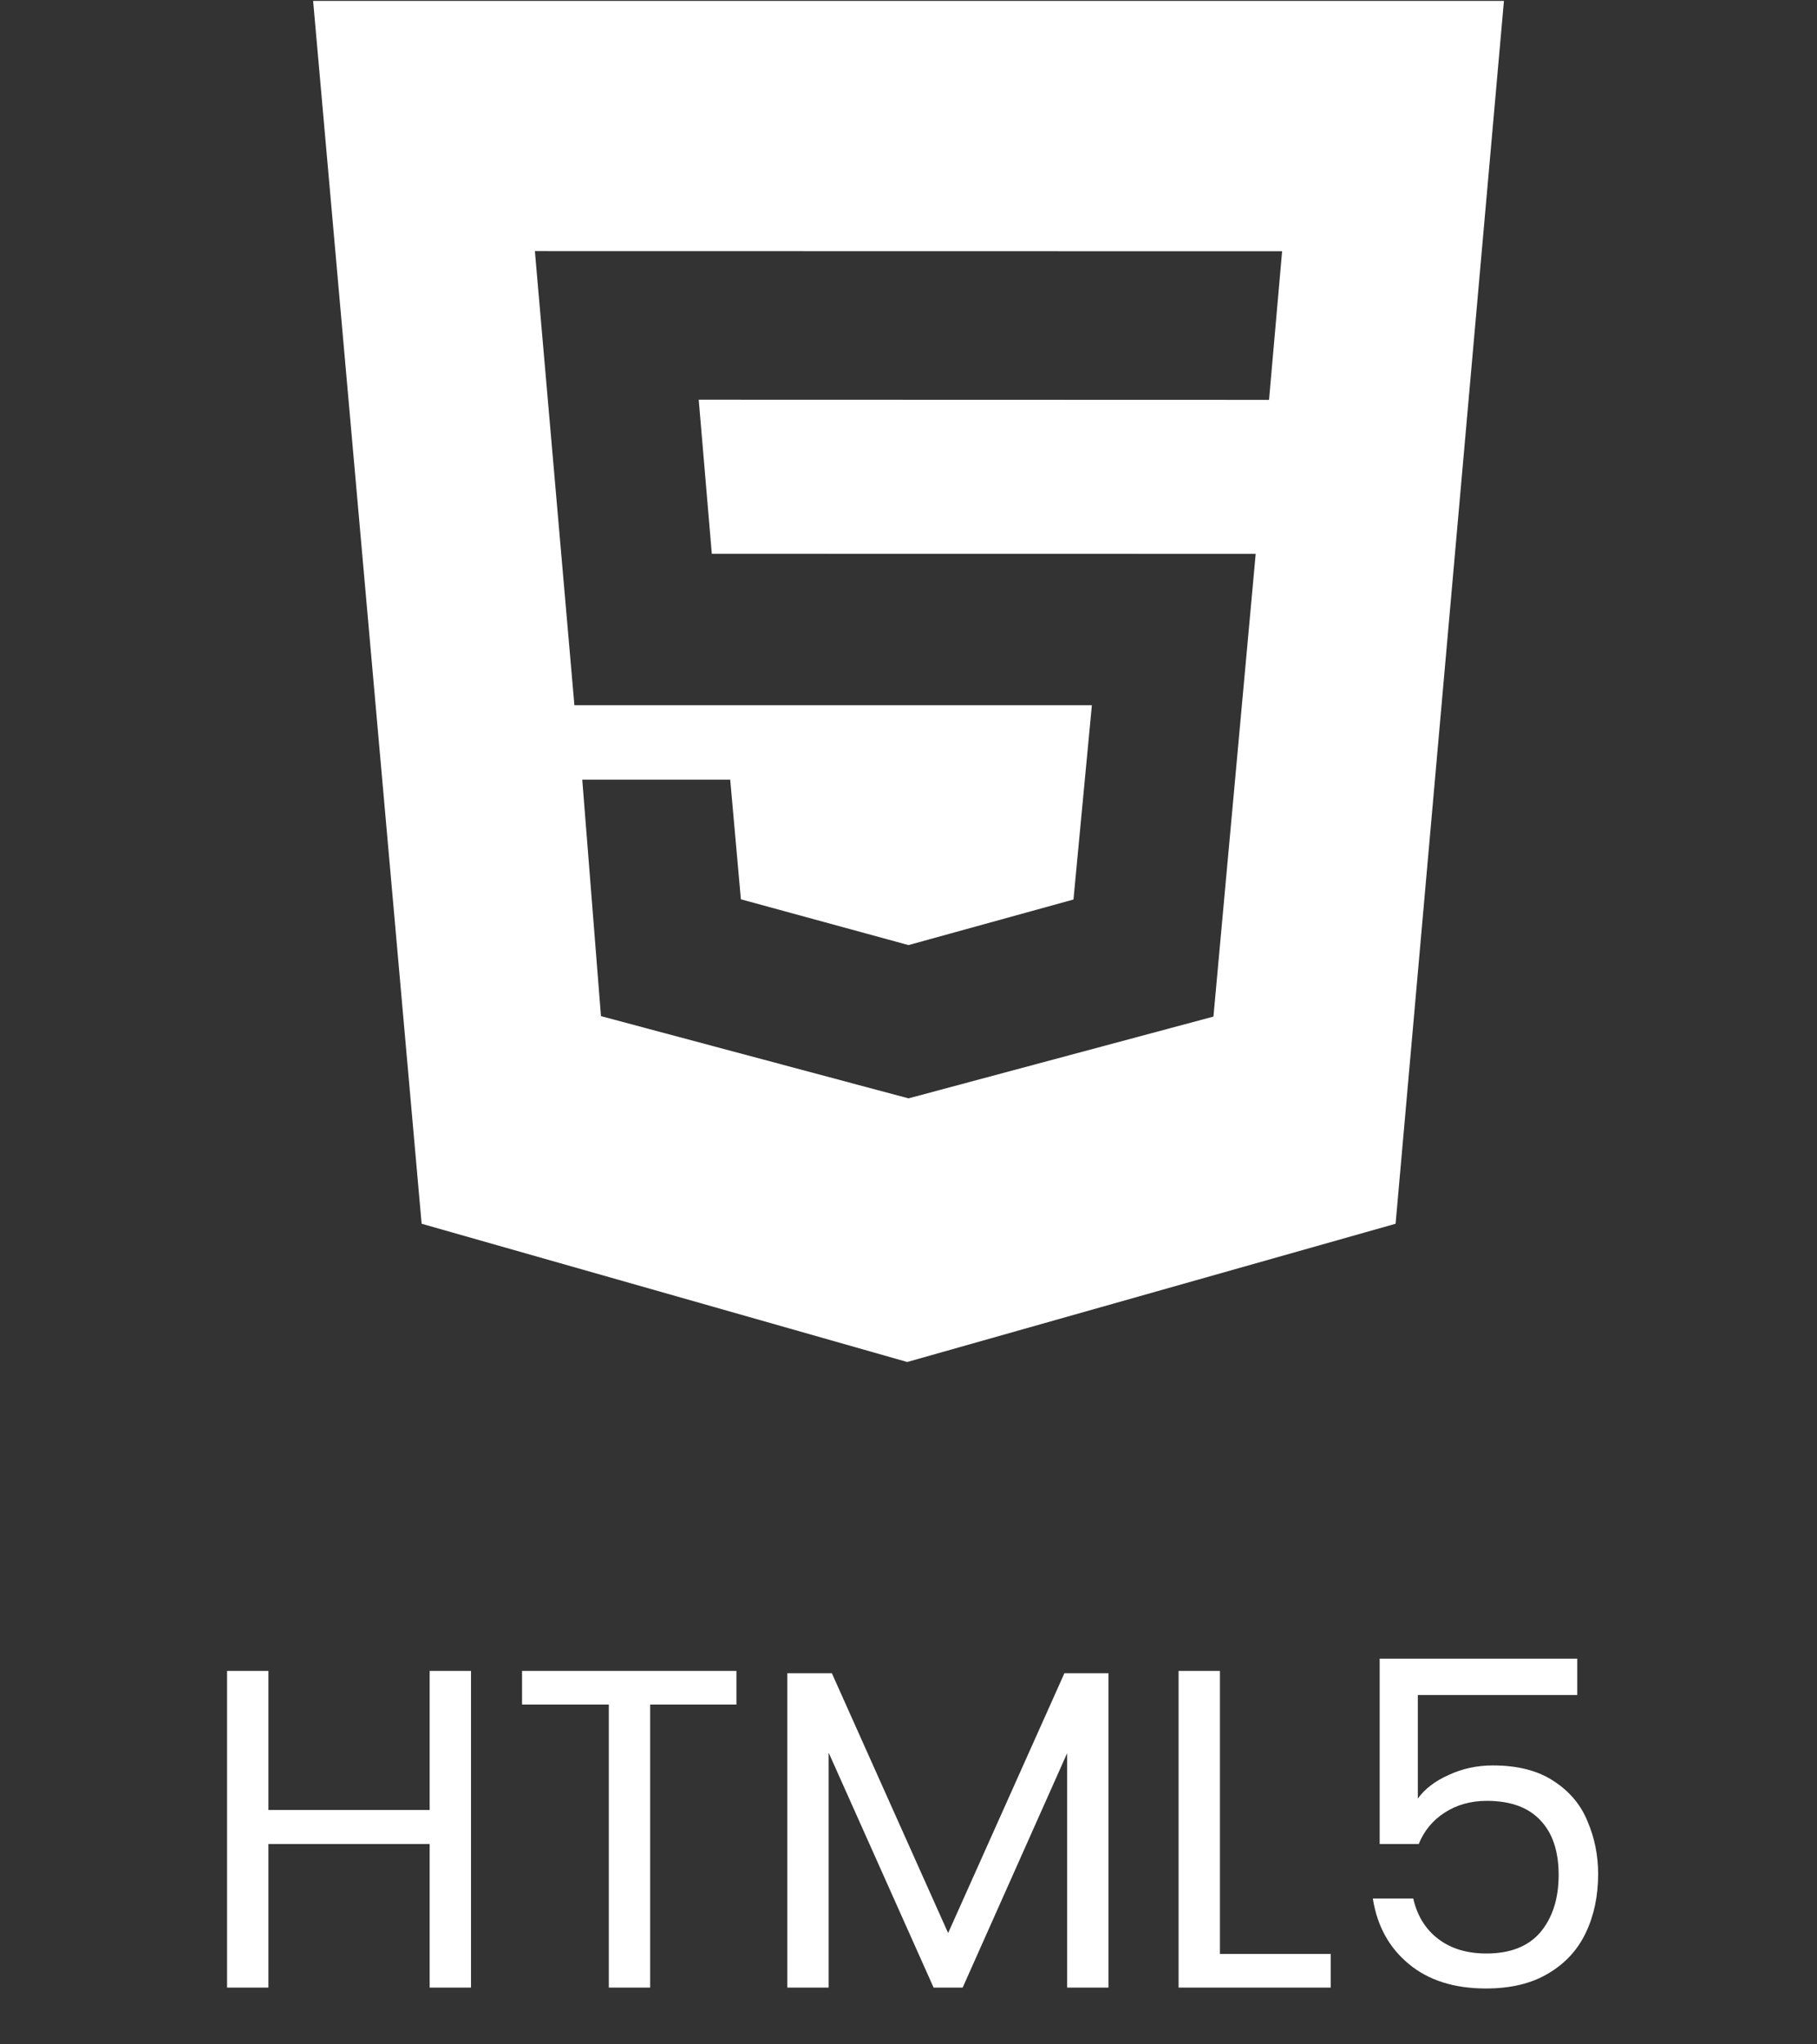 <svg width="64" height="72" viewBox="0 0 64 72" fill="none" xmlns="http://www.w3.org/2000/svg">
<rect x="0" y="0" width="64" height="72" fill="#333333" stroke="none"/>
<path d="M11.029 0.032H52.973L49.157 43.099L31.955 47.968L14.851 43.099L11.029 0.032ZM25.072 19.504L24.611 14.077L44.699 14.083L45.16 8.848L18.84 8.843L20.232 24.837H38.459L37.811 31.68L32 33.285L26.096 31.672L25.72 27.459H20.509L21.168 35.787L32 38.683L42.741 35.803L44.229 19.507L25.072 19.504Z" fill="white"/>
<path d="M16.59 58.848V70H15.134V64.944H9.454V70H7.998V58.848H9.454V63.744H15.134V58.848H16.59ZM25.94 58.848V60.032H22.9V70H21.444V60.032H18.388V58.848H25.94ZM39.044 58.928V70H37.588V61.744L33.908 70H32.884L29.188 61.728V70H27.732V58.928H29.3L33.396 68.08L37.492 58.928H39.044ZM42.969 68.816H46.873V70H41.513V58.848H42.969V68.816ZM55.556 59.696H49.94V63.344C50.185 63.003 50.547 62.725 51.028 62.512C51.508 62.288 52.025 62.176 52.58 62.176C53.465 62.176 54.185 62.363 54.739 62.736C55.294 63.099 55.689 63.573 55.923 64.16C56.169 64.736 56.291 65.349 56.291 66C56.291 66.768 56.148 67.456 55.859 68.064C55.572 68.672 55.129 69.152 54.532 69.504C53.945 69.856 53.214 70.032 52.34 70.032C51.219 70.032 50.313 69.744 49.62 69.168C48.926 68.592 48.505 67.824 48.355 66.864H49.779C49.918 67.472 50.212 67.947 50.66 68.288C51.108 68.629 51.673 68.8 52.355 68.8C53.198 68.8 53.833 68.549 54.26 68.048C54.686 67.536 54.9 66.864 54.9 66.032C54.9 65.2 54.686 64.56 54.26 64.112C53.833 63.653 53.203 63.424 52.371 63.424C51.806 63.424 51.31 63.563 50.883 63.84C50.468 64.107 50.163 64.475 49.971 64.944H48.596V58.416H55.556V59.696Z" fill="white"/>
</svg>
